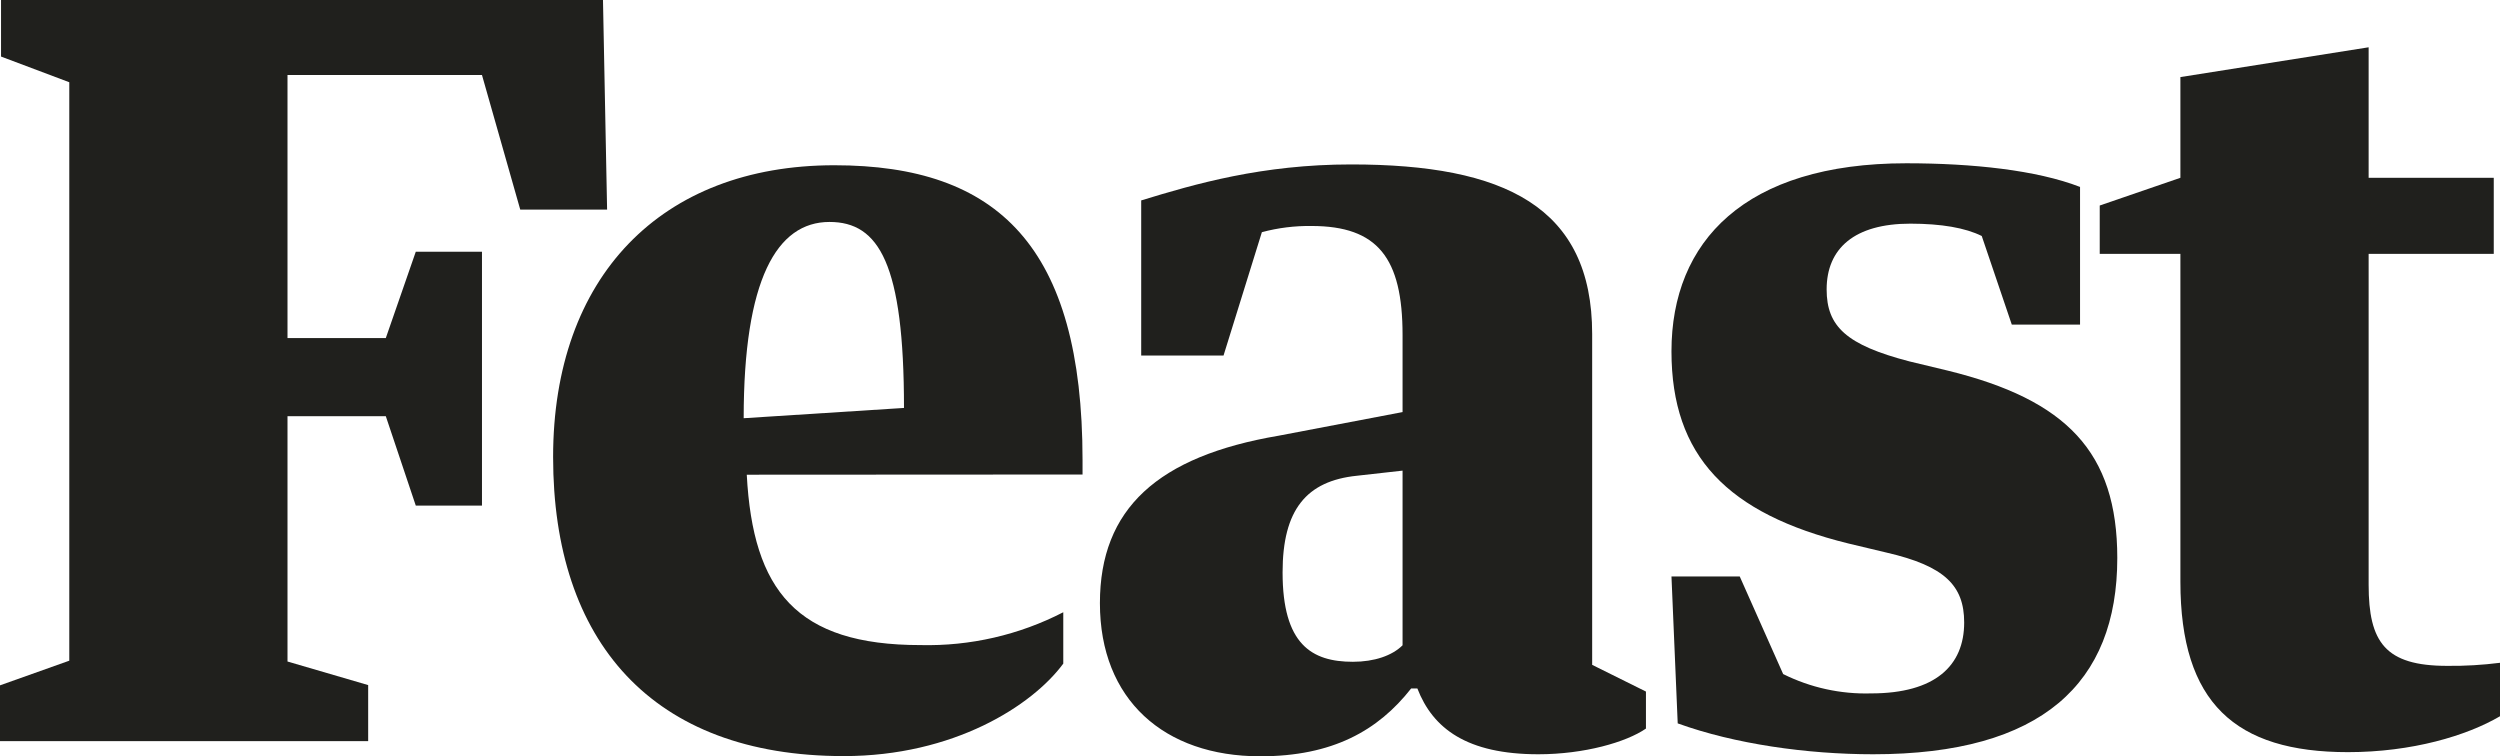 <svg width="119" height="36" viewBox="0 0 119 36" fill="none" xmlns="http://www.w3.org/2000/svg">
<path d="M0 32.623L3.298 31.449V3.915L0.049 2.692V0H28.702L28.898 9.978H24.764L22.942 3.571H13.685V16.093H18.364L19.791 11.983H22.942V24.066H19.791L18.364 19.81H13.685V31.488L17.525 32.61V35.277H0V32.623Z" fill="#20201D"/>
<path d="M35.546 22.596C35.84 28.111 37.91 30.706 43.817 30.706C46.178 30.762 48.516 30.224 50.612 29.143V31.588C49.133 33.593 45.388 35.99 40.163 35.99C31.02 35.99 26.328 30.512 26.328 21.756C26.328 13.196 31.448 7.866 39.716 7.866C47.494 7.866 51.529 11.73 51.529 21.902V22.587L35.546 22.596ZM35.399 19.907L43.03 19.418C43.03 12.57 41.848 10.565 39.484 10.565C36.973 10.565 35.399 13.306 35.399 19.907Z" fill="#20201D"/>
<path d="M66.762 19.615V15.947C66.762 12.278 65.58 10.757 62.429 10.757C61.631 10.746 60.835 10.845 60.065 11.052L58.24 16.923H54.321V9.54C56.881 8.755 60.081 7.827 64.316 7.827C71.601 7.827 75.787 9.832 75.787 15.898V31.647L78.347 32.918V34.68C77.41 35.328 75.409 35.903 73.227 35.903C69.828 35.903 68.205 34.68 67.467 32.772H67.17C65.596 34.777 63.428 36 59.986 36C55.415 36 52.356 33.308 52.356 28.711C52.356 24.212 55.111 21.717 60.871 20.738L66.762 19.615ZM66.762 30.716V22.402L64.594 22.645C62.181 22.892 61.051 24.267 61.051 27.245C61.051 30.667 62.429 31.501 64.398 31.501C65.423 31.501 66.269 31.206 66.762 30.716Z" fill="#20201D"/>
<path d="M100.783 26.561C100.783 32.526 97.191 35.903 89.162 35.903C86.011 35.903 82.566 35.413 79.859 34.433L79.562 27.439H82.811L84.878 32.085C86.175 32.731 87.613 33.048 89.064 33.006C92.117 33.006 93.495 31.686 93.495 29.632C93.495 27.871 92.561 26.94 89.802 26.304L87.98 25.869C82.22 24.449 79.562 21.711 79.562 16.722C79.562 11.49 83.059 7.772 90.739 7.772C93.89 7.772 96.943 8.097 99.01 8.898V15.45H95.761L94.331 11.233C93.545 10.844 92.413 10.648 90.935 10.646C88.277 10.646 86.948 11.82 86.948 13.777C86.948 15.538 87.882 16.42 90.886 17.202L92.708 17.64C98.37 19.028 100.783 21.523 100.783 26.561Z" fill="#20201D"/>
<path d="M99.947 12.083V9.783L103.787 8.463V3.669L112.747 2.251V8.463H118.703V12.083H112.747V27.832C112.747 30.57 113.534 31.695 116.489 31.695C117.328 31.704 118.167 31.655 119 31.549V34.093C117.423 35.02 114.814 35.802 111.761 35.802C106.396 35.802 103.787 33.457 103.787 27.693V12.083H99.947Z" fill="#20201D"/>
</svg>
